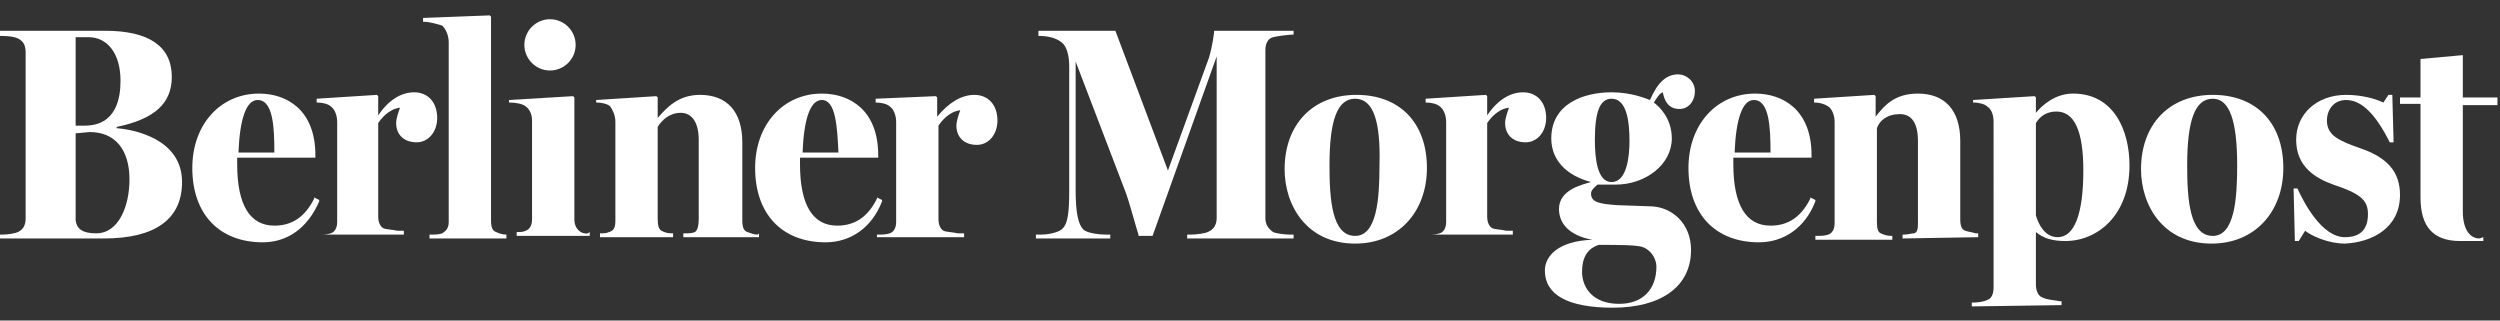 <?xml version="1.0" encoding="utf-8"?>
<!-- Generator: $$$/GeneralStr/196=Adobe Illustrator 27.6.0, SVG Export Plug-In . SVG Version: 6.00 Build 0)  -->
<svg version="1.1" id="Ebene_1" xmlns="http://www.w3.org/2000/svg" xmlns:xlink="http://www.w3.org/1999/xlink" x="0px" y="0px"
	 viewBox="0 0 195 25" style="enable-background:new 0 0 195 25;" xml:space="preserve">
<rect x="0" y="0" width="195" height="25" fill="#333333" stroke="none"/>
<style type="text/css">
	.st0{clip-path:url(#SVGID_00000159443656299566282400000009101034762050697134_);fill:#FFFFFF;}
</style>
<g>
	<defs>
		<rect id="SVGID_1_" y="0.8" width="195" height="23.4"/>
	</defs>
	<clipPath id="SVGID_00000036943777812463511290000002263157754038720677_">
		<use xlink:href="#SVGID_1_"  style="overflow:visible;"/>
	</clipPath>
	<path style="clip-path:url(#SVGID_00000036943777812463511290000002263157754038720677_);fill:#FFFFFF;" d="M-0.1,18.6v-0.3
		c0,0,0.2,0,0.3,0c0.4,0,1-0.1,1.2-0.2C1.8,17.9,2,17.6,2,17V4.1C2,3.5,1.8,3.2,1.4,3C1,2.8,0.2,2.8-0.1,2.8l-0.1,0V2.4h8.4
		c3.4,0,5.2,1.2,5.2,3.6c0,2.1-1.4,3.3-4.3,3.9V10c1.3,0.1,5.1,0.8,5.1,4.2c0,2.9-2.1,4.4-6.1,4.4L-0.1,18.6L-0.1,18.6z M5.9,17.2
		c0.1,0.7,0.6,1,1.6,1c1.8,0,2.6-2.2,2.6-4.2c0-2.3-1.1-3.7-3.1-3.7l-1.1,0.1V17.2z M6.6,9.8c2.5,0,2.8-2.2,2.8-3.5
		c0-2.1-1-3.4-2.5-3.4c-0.2,0-0.7,0-1,0v6.9L6.6,9.8L6.6,9.8z"/>
	<path style="clip-path:url(#SVGID_00000036943777812463511290000002263157754038720677_);fill:#FFFFFF;" d="M20.5,18.9
		c-3.4,0-5.5-2.2-5.5-5.8c0-3.4,2.2-5.8,5.2-5.8c2.2,0,4.4,1.3,4.4,4.8v0.2h-6.1v0.5c0,3.2,1,4.8,2.9,4.8c1.4,0,2.4-0.7,3.1-2.1
		l0-0.1l0.4,0.2l0,0.1C24,17.8,22.4,18.9,20.5,18.9z M20.1,7.8c-0.9,0-1.4,1.5-1.5,4.1l2.8,0C21.4,9.9,21.3,7.8,20.1,7.8L20.1,7.8z"
		/>
	<path style="clip-path:url(#SVGID_00000036943777812463511290000002263157754038720677_);fill:#FFFFFF;" d="M24.8,18.6v-0.3l0.1,0
		c0.3,0,0.6,0,0.9-0.1c0.3-0.1,0.5-0.4,0.5-0.9V9.5c0-0.5-0.2-1-0.5-1.2c-0.2-0.2-0.7-0.3-1-0.3l-0.1,0V7.7l4.7-0.3l0.1,0.1v1.5
		c0.8-1.2,1.8-1.8,2.8-1.8c1.1,0,1.8,0.8,1.8,2c0,1.1-0.7,1.9-1.6,1.9c-1,0-1.6-0.6-1.6-1.5c0-0.4,0.2-0.9,0.3-1.2v0
		c-0.9,0.1-1.5,0.9-1.7,1.2v7.3c0,0.5,0.2,0.8,0.4,0.9c0.2,0.1,0.7,0.1,1.1,0.2c0.1,0,0.3,0,0.4,0l0.1,0v0.3H24.8L24.8,18.6z"/>
	<path style="clip-path:url(#SVGID_00000036943777812463511290000002263157754038720677_);fill:#FFFFFF;" d="M64.4,18.9
		c-3.4,0-5.5-2.2-5.5-5.8c0-3.4,2.2-5.8,5.2-5.8c2.2,0,4.4,1.3,4.4,4.8v0.2h-6.1v0.5c0,3.2,1,4.8,2.9,4.8c1.4,0,2.4-0.7,3.1-2.1
		l0-0.1l0.4,0.2l0,0.1C68,17.8,66.3,18.9,64.4,18.9z M64.1,7.8c-0.9,0-1.4,1.5-1.5,4.1l2.8,0C65.3,9.9,65.2,7.8,64.1,7.8L64.1,7.8z"
		/>
	<path style="clip-path:url(#SVGID_00000036943777812463511290000002263157754038720677_);fill:#FFFFFF;" d="M68.4,18.6v-0.3l0.1,0
		c0.3,0,0.6,0,0.9-0.1c0.3-0.1,0.5-0.4,0.5-0.9V9.5c0-0.5-0.2-1-0.5-1.2c-0.2-0.2-0.7-0.3-1-0.3l-0.1,0V7.7L73,7.5l0.1,0.1v1.5
		C74,8,75,7.4,76,7.4c1.1,0,1.8,0.8,1.8,2c0,1.1-0.7,1.9-1.6,1.9c-1,0-1.6-0.6-1.6-1.5c0-0.4,0.2-0.9,0.3-1.2v0
		c-0.9,0.1-1.5,0.9-1.7,1.2v7.3c0,0.5,0.2,0.8,0.4,0.9c0.2,0.1,0.7,0.1,1.1,0.2c0.1,0,0.3,0,0.4,0l0.1,0v0.3H68.4L68.4,18.6z"/>
	<path style="clip-path:url(#SVGID_00000036943777812463511290000002263157754038720677_);fill:#FFFFFF;" d="M92.6,18.6v-0.3
		c0,0,0.2,0,0.3,0c0.4,0,1.1-0.1,1.3-0.2c0.5-0.2,0.7-0.6,0.7-1.1V4.4l-5,14h-1.1l0-0.1c-0.2-0.6-0.7-2.5-1-3.3L83.9,4.8v10
		c0,1.8,0.2,2.7,0.6,3.1c0.3,0.3,1.3,0.4,1.8,0.4c0.1,0,0.2,0,0.2,0l0.1,0v0.3h-5.8v-0.3l0.1,0c0.1,0,0.2,0,0.3,0
		c0.4,0,1.2-0.1,1.6-0.4c0.5-0.4,0.6-1.3,0.6-3.1V5.2c0-0.9-0.2-1.6-0.6-1.9c-0.5-0.4-1.2-0.5-1.8-0.5H81V2.4h6l4.1,10.9l3.2-8.8
		c0.3-1,0.4-2,0.4-2l0-0.1h6.2v0.3l-0.1,0c-0.2,0-1.1,0.1-1.5,0.2c-0.4,0.1-0.6,0.5-0.6,1V17c0,0.5,0.2,0.8,0.6,1.1
		c0.2,0.1,0.9,0.2,1.3,0.2l0.3,0v0.3L92.6,18.6L92.6,18.6z"/>
	<path style="clip-path:url(#SVGID_00000036943777812463511290000002263157754038720677_);fill:#FFFFFF;" d="M105.7,19
		c-3.8,0-5.5-3-5.5-5.8c0-3.5,2.2-5.8,5.6-5.8c3.4,0,5.5,2.2,5.5,5.7C111.3,16.5,109.1,19,105.7,19z M105.7,7.7c-1.4,0-2,1.7-2,5.2
		c0,2.7,0.2,5.5,2,5.5c1.7,0,1.9-2.9,1.9-5.5C107.7,9.4,107.1,7.7,105.7,7.7z"/>
	<path style="clip-path:url(#SVGID_00000036943777812463511290000002263157754038720677_);fill:#FFFFFF;" d="M111.3,18.6v-0.3l0.1,0
		c0.3,0,0.6,0,0.9-0.1c0.3-0.1,0.5-0.4,0.5-0.9V9.5c0-0.5-0.2-1-0.5-1.2c-0.2-0.2-0.7-0.3-1-0.3l-0.1,0V7.7l4.7-0.3l0.1,0.1v1.5
		c0.8-1.2,1.8-1.8,2.8-1.8c1.1,0,1.8,0.8,1.8,2c0,1.1-0.7,1.9-1.6,1.9c-1,0-1.6-0.6-1.6-1.5c0-0.4,0.2-0.9,0.3-1.2v0
		c-0.9,0.1-1.5,0.9-1.7,1.2v7.3c0,0.5,0.2,0.8,0.4,0.9c0.2,0.1,0.7,0.1,1.1,0.2c0.1,0,0.3,0,0.4,0l0.1,0v0.3H111.3L111.3,18.6z"/>
	<path style="clip-path:url(#SVGID_00000036943777812463511290000002263157754038720677_);fill:#FFFFFF;" d="M125.8,24
		c-3.5,0-5.3-1-5.3-2.9c0-1.1,1-2.3,3.7-2.4c-1.7-0.3-2.6-1.2-2.6-2.4c0-1.5,1.8-1.9,2.5-2.1c-1.9-0.5-3.1-1.7-3.1-3.4
		c0-2.7,2.5-3.6,4.7-3.6c1.6,0,2.7,0.5,3,0.6c0.6-1.4,1.3-2,2.2-2c0.6,0,1.3,0.5,1.3,1.3s-0.5,1.4-1.2,1.4c-0.5,0-1.1-0.2-1.3-1.3
		c-0.3,0.1-0.5,0.5-0.7,0.8c0.4,0.3,1.4,1.2,1.4,2.8c0,2-2,3.6-4.4,3.6h-1.4c-0.2,0.2-0.5,0.4-0.5,0.7c0,0.7,0.7,0.8,2,0.9l2.8,0.1
		c1.5,0.1,3,1.3,3,3.4C131.9,22.4,129.5,24,125.8,24L125.8,24z M124.7,19.1c-0.9,0.3-1.3,1-1.3,2.1c0,1.2,0.8,2.5,2.9,2.5
		c1.8,0,2.9-1.1,2.9-2.9c0-0.5-0.3-1.2-1-1.5C127.8,19.1,126.3,19.1,124.7,19.1L124.7,19.1z M125.7,7.7c-0.9,0-1.3,1-1.3,3.2
		c0,1.5,0.2,3.3,1.3,3.3c1.2,0,1.4-2,1.4-3.2C127.1,9.5,126.9,7.7,125.7,7.7L125.7,7.7z"/>
	<path style="clip-path:url(#SVGID_00000036943777812463511290000002263157754038720677_);fill:#FFFFFF;" d="M137.2,18.9
		c-3.4,0-5.5-2.2-5.5-5.8c0-3.4,2.2-5.8,5.2-5.8c2.2,0,4.4,1.3,4.4,4.8v0.2h-6.1v0.5c0,3.2,1,4.8,2.9,4.8c1.4,0,2.4-0.7,3.1-2.1
		l0-0.1l0.4,0.2l0,0.1C140.8,17.8,139.1,18.9,137.2,18.9L137.2,18.9z M136.8,7.8c-0.9,0-1.4,1.5-1.5,4.1l2.8,0
		C138.1,9.9,138,7.8,136.8,7.8L136.8,7.8z"/>
	<path style="clip-path:url(#SVGID_00000036943777812463511290000002263157754038720677_);fill:#FFFFFF;" d="M148.4,18.6v-0.3l0.1,0
		c0.3,0,0.6-0.1,0.8-0.1c0.3-0.1,0.3-0.4,0.3-1v-6.2c0-1.4-0.5-2.1-1.4-2.1c-1,0-1.6,0.5-1.8,1.1v7.3c0,0.6,0.1,0.8,0.3,0.9
		c0.2,0.1,0.5,0.2,0.8,0.2l0.1,0v0.3h-6v-0.3l0.1,0c0.3,0,0.6,0,0.9-0.1c0.3-0.1,0.5-0.4,0.5-0.9V9.5c0-0.5-0.2-1-0.5-1.2
		c-0.3-0.2-0.7-0.3-1-0.3l-0.1,0V7.7l4.7-0.3l0.1,0.1v1.6c0.7-0.9,1.5-1.8,3.3-1.8c2.1,0,3.3,1.3,3.3,3.7v6.1c0,0.5,0.1,0.8,0.4,0.9
		c0.3,0.1,0.5,0.1,0.8,0.2l0.2,0v0.3L148.4,18.6L148.4,18.6z"/>
	<path style="clip-path:url(#SVGID_00000036943777812463511290000002263157754038720677_);fill:#FFFFFF;" d="M153.8,23.9v-0.3h0.1
		c0.5,0,0.9-0.1,1.1-0.2c0.3-0.1,0.5-0.4,0.5-1V9.5c0-0.6-0.2-1-0.5-1.2c-0.2-0.2-0.7-0.3-1-0.3l-0.1,0V7.8l4.8-0.3l0.1,0.1v1.2
		c0.5-0.6,1.5-1.5,2.9-1.5c3.2,0,4.4,2.9,4.4,5.6c0,3.9-2.5,5.9-5,5.9c-1,0-1.7-0.2-2.3-0.7v4.1c0,0.5,0.2,0.9,0.5,1
		c0.4,0.2,0.9,0.2,1.4,0.3h0.1v0.3L153.8,23.9L153.8,23.9z M158.8,16.8c0.2,0.7,0.7,1.7,1.7,1.7c1.3,0,2-1.8,2-5.2
		c0-3.1-0.7-4.6-2.1-4.6c-0.8,0-1.3,0.4-1.6,0.9V16.8z"/>
	<path style="clip-path:url(#SVGID_00000036943777812463511290000002263157754038720677_);fill:#FFFFFF;" d="M172.5,19
		c-3.8,0-5.5-3-5.5-5.8c0-3.5,2.2-5.8,5.6-5.8s5.5,2.2,5.5,5.7C178.1,16.5,175.9,19,172.5,19z M172.6,7.7c-1.4,0-2,1.7-2,5.2
		c0,2.7,0.2,5.5,2,5.5c1.7,0,1.9-2.9,1.9-5.5C174.5,9.4,173.9,7.7,172.6,7.7z"/>
	<path style="clip-path:url(#SVGID_00000036943777812463511290000002263157754038720677_);fill:#FFFFFF;" d="M182.9,19
		c-1.3,0-2.6-0.6-3.1-1l-0.5,0.8h-0.3l-0.1-4.1h0.3l0,0c0.5,1.1,1.9,3.8,3.7,3.8c1.2,0,1.8-0.6,1.8-1.8c0-1.1-0.6-1.6-2.7-2.3
		c-1.4-0.5-2.9-1.4-2.9-3.5c0-2,1.6-3.5,3.9-3.5c1.2,0,2.3,0.3,2.9,0.6l0.4-0.6h0.3l0.1,3.7h-0.3l0,0c-1.1-2.2-2.2-3.3-3.4-3.3
		c-1,0-1.5,0.8-1.5,1.6c0,1.2,1,1.6,2.7,2.2c2,0.7,3,1.8,3,3.6C187.2,17.8,185,18.9,182.9,19L182.9,19z"/>
	<path style="clip-path:url(#SVGID_00000036943777812463511290000002263157754038720677_);fill:#FFFFFF;" d="M42.9,5.5
		c1.1,0,2-0.9,2-2c0-1.1-0.9-2-2-2c-1.1,0-2,0.9-2,2C40.9,4.6,41.8,5.5,42.9,5.5z"/>
	<path style="clip-path:url(#SVGID_00000036943777812463511290000002263157754038720677_);fill:#FFFFFF;" d="M34.5,18.2
		c-0.3,0.1-0.6,0.1-0.9,0.1l-0.1,0v0.3h6v-0.3c-0.3,0-0.6-0.1-0.8-0.2c-0.3-0.1-0.4-0.4-0.4-0.9V1.3l-0.1-0.1L33,1.4v0.3l0.1,0
		c0.4,0,1.1,0.2,1.4,0.3C34.8,2.3,35,2.8,35,3.3v14C35,17.8,34.8,18,34.5,18.2L34.5,18.2z"/>
	<path style="clip-path:url(#SVGID_00000036943777812463511290000002263157754038720677_);fill:#FFFFFF;" d="M59.1,18.3
		c-0.3,0-0.5-0.1-0.8-0.2c-0.3-0.1-0.4-0.4-0.4-0.9v-6.1c0-2.4-1.2-3.7-3.3-3.7c-1.7,0-2.6,1-3.3,1.8V7.6l-0.1-0.1l-4.7,0.3V8l0.1,0
		c0.3,0,0.8,0.1,1,0.3C47.8,8.6,48,9,48,9.5v7.7c0,0.5-0.1,0.8-0.5,0.9c-0.2,0.1-0.4,0.1-0.7,0.1v0.3h5.7v-0.3l-0.1,0
		c-0.4,0-0.6-0.1-0.8-0.2c-0.2-0.1-0.3-0.4-0.3-0.9V9.9c0.3-0.5,0.9-1.1,1.8-1.1c0.9,0,1.4,0.8,1.4,2.1v6.2c0,0.5-0.1,0.9-0.3,1
		c-0.2,0.1-0.5,0.1-0.8,0.1l-0.1,0v0.3h5.9v-0.3L59.1,18.3L59.1,18.3z"/>
	<path style="clip-path:url(#SVGID_00000036943777812463511290000002263157754038720677_);fill:#FFFFFF;" d="M45.3,18.1
		c-0.3-0.2-0.5-0.5-0.5-1V7.6l-0.1-0.1l-5,0.3V8l0.1,0c0.4,0,1,0.1,1.2,0.3c0.3,0.2,0.5,0.6,0.5,1.1v7.7c0,0.5-0.2,0.8-0.5,0.9
		c-0.2,0.1-0.4,0.1-0.7,0.1v0.3H46v-0.3C45.8,18.3,45.5,18.2,45.3,18.1L45.3,18.1z"/>
	<path style="clip-path:url(#SVGID_00000036943777812463511290000002263157754038720677_);fill:#FFFFFF;" d="M193.4,18.6
		c-0.8,0-1.3-0.8-1.3-2.1V8.2h2.7V7.6h-2.7V4.3l-3.3,0.3v3h-1.6v0.5h1.6v7.3c0,2.3,1,3.4,3.1,3.4h1.8v-0.3L193.4,18.6L193.4,18.6z"
		/>
</g>
</svg>
